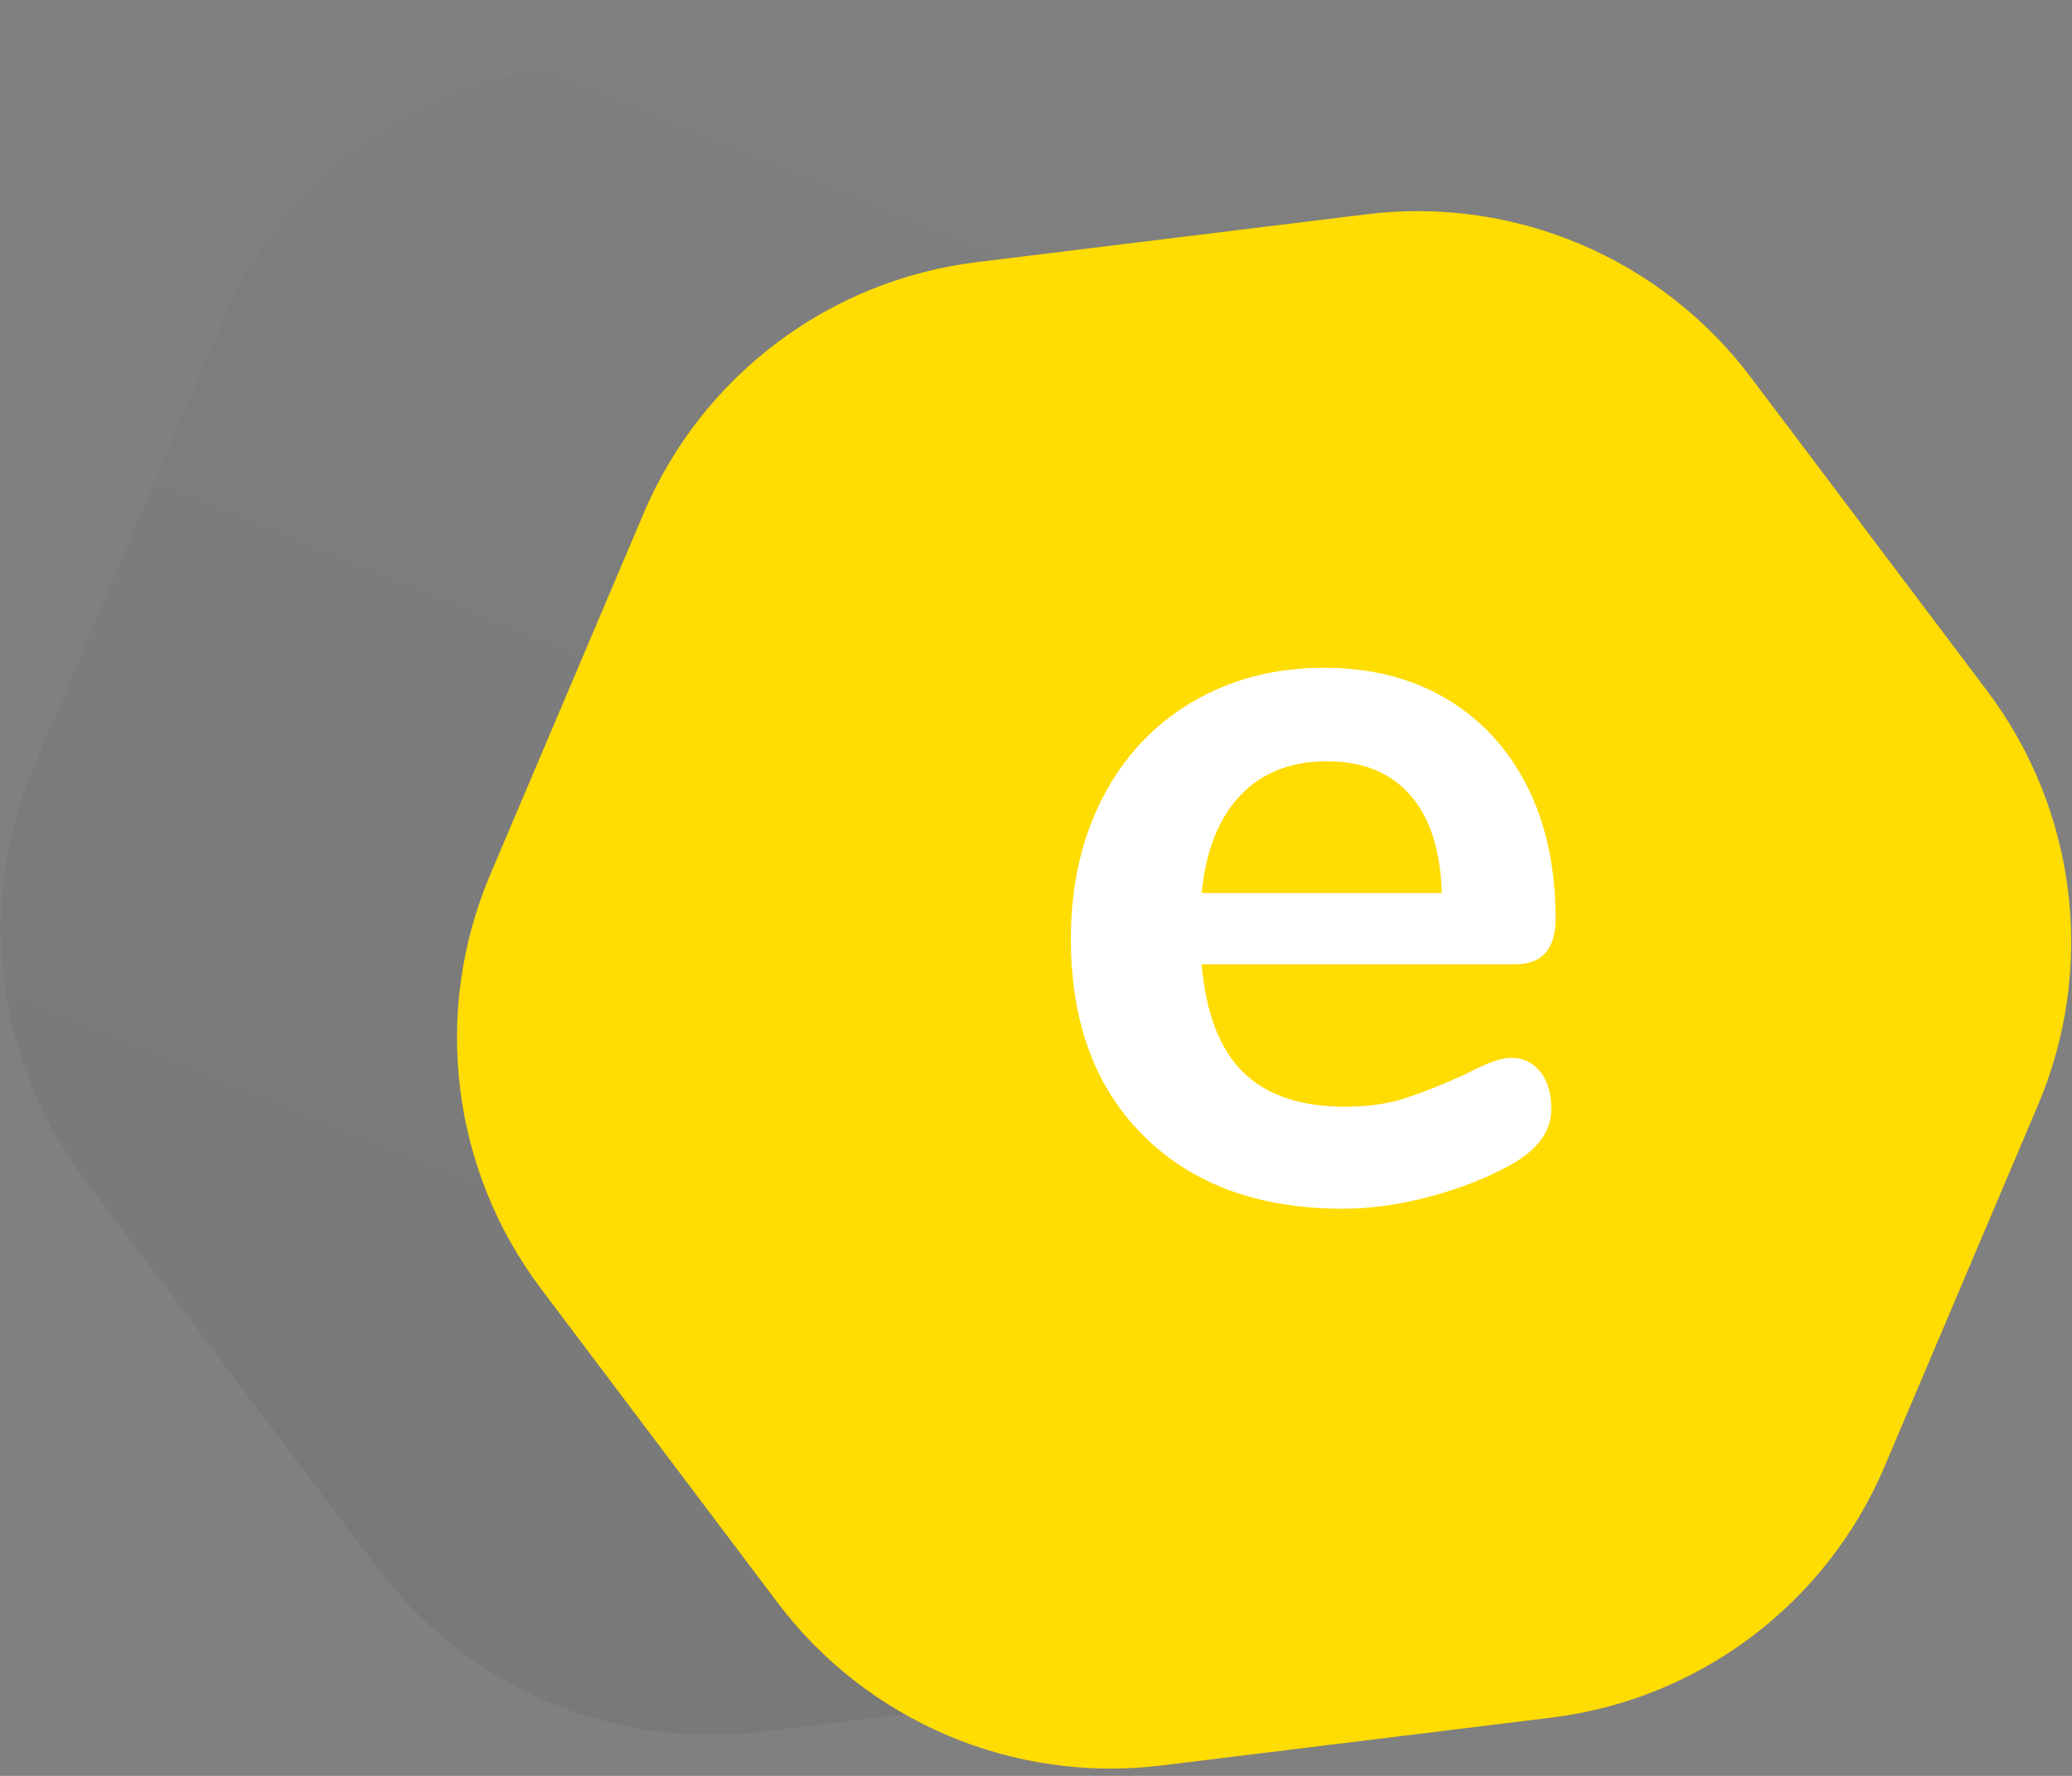 <?xml version="1.0" encoding="UTF-8"?>
<svg width="154px" height="132px" viewBox="0 0 154 132" version="1.1" xmlns="http://www.w3.org/2000/svg" xmlns:xlink="http://www.w3.org/1999/xlink">
    <rect x="0" y="0" width="154" height="132" fill="#808080" stroke="none"/>
    <!-- Generator: Sketch 55.2 (78181) - https://sketchapp.com -->
    <title>Group 5</title>
    <desc>Created with Sketch.</desc>
    <defs>
        <linearGradient x1="50%" y1="0%" x2="50%" y2="100%" id="linearGradient-1">
            <stop stop-color="#000000" stop-opacity="0" offset="0%"></stop>
            <stop stop-color="#000000" stop-opacity="0.479" offset="100%"></stop>
        </linearGradient>
    </defs>
    <g id="Page-1" stroke="none" stroke-width="1" fill="none" fill-rule="evenodd">
        <g id="Desktop-HD-Copy" transform="translate(-285, -1756)">
            <g id="Group-5" transform="translate(257, 1726)">
                <path d="M110.5,31.571 L141.854,49.674 C151.445,55.211 157.354,65.445 157.354,76.52 L157.354,112.725 C157.354,123.8 151.445,134.034 141.854,139.571 L110.5,157.674 C100.909,163.211 89.091,163.211 79.5,157.674 L48.146,139.571 C38.555,134.034 32.646,123.8 32.646,112.725 L32.646,76.52 C32.646,65.445 38.555,55.211 48.146,49.674 L79.5,31.571 C89.091,26.034 100.909,26.034 110.5,31.571 Z" id="Polygon-Copy" fill="url(#linearGradient-1)" opacity="0.116" transform="translate(95, 94.622) rotate(23) translate(-95, -94.622) "></path>
                <path d="M137.454,47.525 L162.746,62.127 C172.337,67.665 178.246,77.899 178.246,88.974 L178.246,118.179 C178.246,129.254 172.337,139.488 162.746,145.025 L137.454,159.627 C127.862,165.165 116.045,165.165 106.454,159.627 L81.162,145.025 C71.571,139.488 65.662,129.254 65.662,118.179 L65.662,88.974 C65.662,77.899 71.571,67.665 81.162,62.127 L106.454,47.525 C116.045,41.988 127.862,41.988 137.454,47.525 Z" id="Polygon" fill="#FFDC02" transform="translate(121.954, 103.576) rotate(23) translate(-121.954, -103.576) "></path>
                <path d="M140.299,108.627 C141.194,108.627 141.919,108.97 142.472,109.654 C143.025,110.339 143.301,111.261 143.301,112.419 C143.301,114.052 142.327,115.421 140.378,116.527 C138.587,117.528 136.56,118.331 134.295,118.937 C132.03,119.543 129.871,119.845 127.817,119.845 C121.602,119.845 116.678,118.055 113.044,114.473 C109.41,110.892 107.593,105.994 107.593,99.779 C107.593,95.829 108.383,92.327 109.963,89.272 C111.543,86.218 113.768,83.848 116.639,82.162 C119.509,80.477 122.761,79.634 126.395,79.634 C129.871,79.634 132.899,80.398 135.48,81.925 C138.061,83.453 140.062,85.612 141.484,88.403 C142.906,91.195 143.617,94.486 143.617,98.278 C143.617,100.543 142.616,101.675 140.615,101.675 L117.31,101.675 C117.626,105.309 118.653,107.982 120.391,109.694 C122.129,111.406 124.657,112.261 127.975,112.261 C129.66,112.261 131.148,112.051 132.439,111.629 C133.729,111.208 135.19,110.629 136.823,109.891 C138.403,109.049 139.562,108.627 140.299,108.627 Z M126.632,86.586 C123.946,86.586 121.8,87.429 120.194,89.114 C118.587,90.8 117.626,93.222 117.31,96.382 L135.164,96.382 C135.059,93.17 134.269,90.734 132.794,89.075 C131.319,87.416 129.265,86.586 126.632,86.586 Z" id="e" fill="#FFFFFF" fill-rule="nonzero"></path>
            </g>
        </g>
    </g>
</svg>